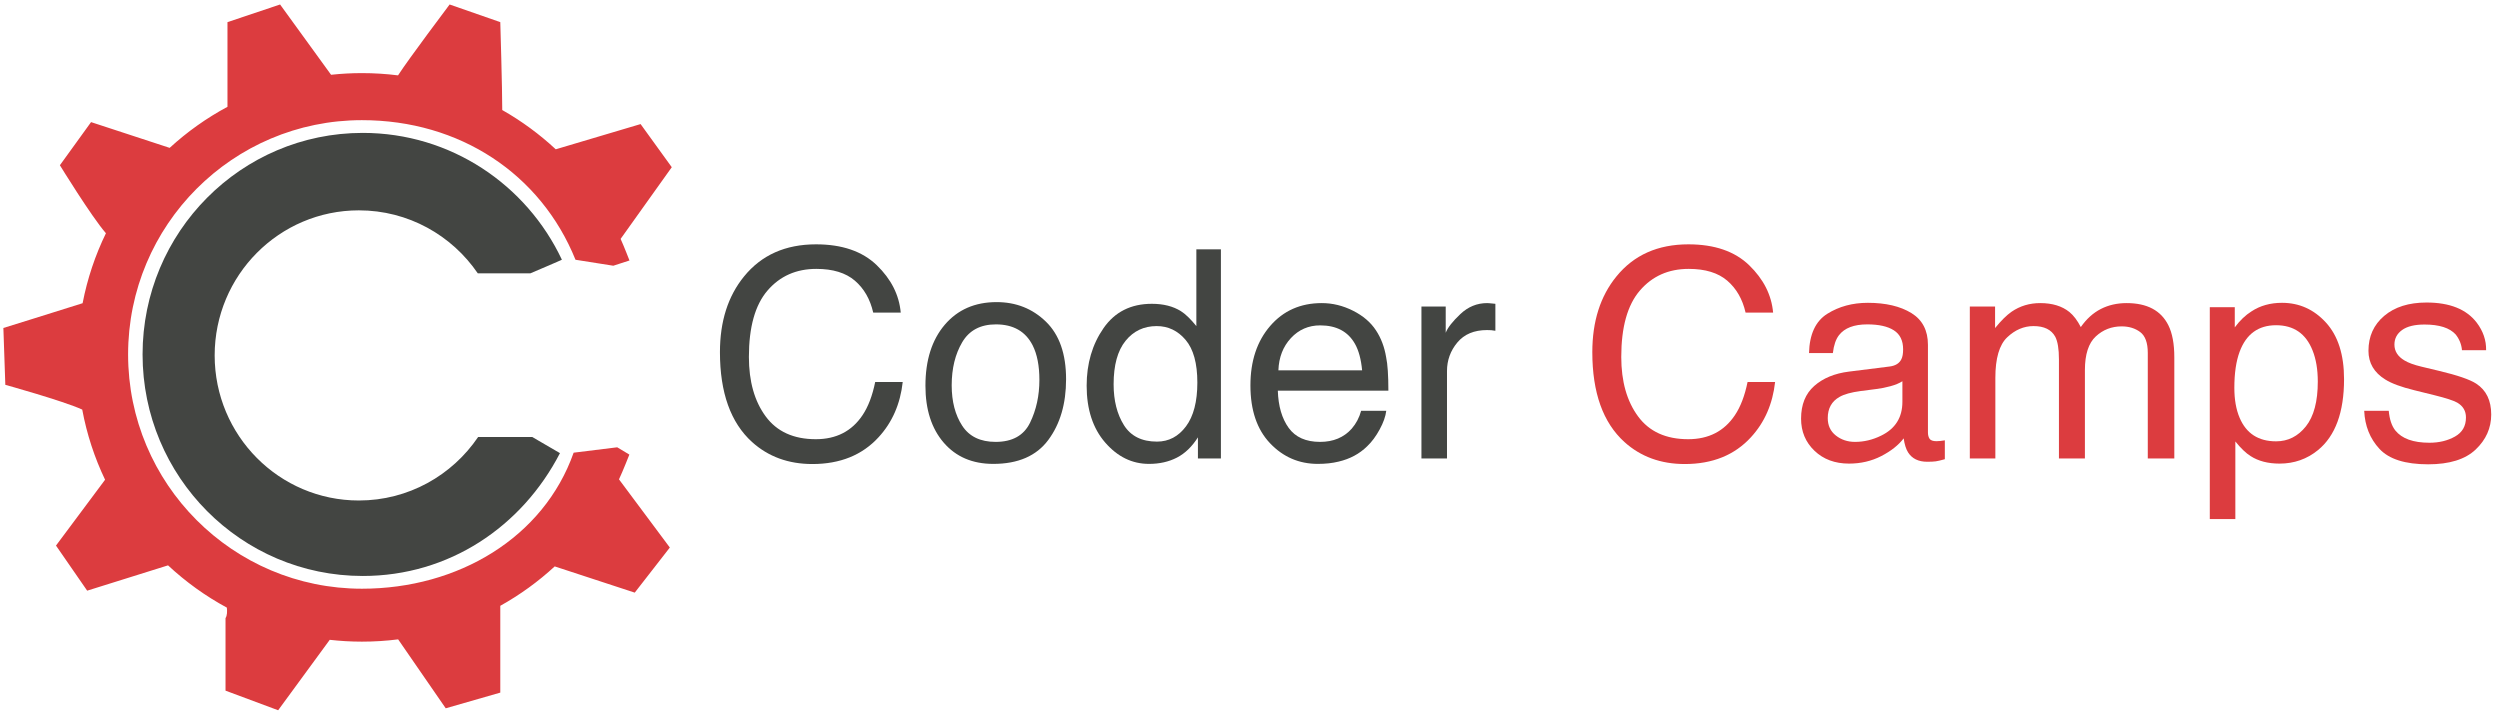 <?xml version="1.0" encoding="UTF-8"?>
<!DOCTYPE svg PUBLIC "-//W3C//DTD SVG 1.1//EN" "http://www.w3.org/Graphics/SVG/1.1/DTD/svg11.dtd">
<svg version="1.1" xmlns="http://www.w3.org/2000/svg" xmlns:xlink="http://www.w3.org/1999/xlink" x="0" y="0" width="800" height="231" viewBox="0, 0, 800, 231">
  <g id="Background">
    <rect x="0" y="0" width="800" height="231" fill="#000000" fill-opacity="0"/>
  </g>
  <g id="Layer_1">
    <path d="M201.432,83.356 C201.432,83.356 199.633,78.703 198.598,76.447 L214.968,53.508 L204.99,39.706 L177.841,47.775 C172.662,42.956 166.917,38.73 160.72,35.212 C160.734,28.503 160.093,7.084 160.093,7.084 L143.88,1.435 C143.88,1.435 130.543,19.157 127.373,24.12 C123.589,23.64 119.733,23.395 115.819,23.395 C112.483,23.395 109.187,23.578 105.942,23.929 L89.627,1.435 L72.791,7.084 L72.791,34.179 C66.075,37.782 59.866,42.208 54.291,47.316 L29.139,39.077 L19.165,52.878 C19.165,52.878 29.235,69.279 33.898,74.637 C30.486,81.643 27.954,89.156 26.435,97.027 C16.722,100.109 1.081,104.951 1.081,104.951 L1.704,123.145 C1.704,123.145 20.206,128.277 26.316,131.065 C27.78,138.951 30.262,146.484 33.625,153.516 L17.918,174.584 L27.894,189.014 L53.77,180.914 C59.422,186.18 65.741,190.734 72.593,194.44 C72.723,195.617 72.711,196.981 72.168,197.797 L72.168,221.008 L89.006,227.283 L105.515,204.742 C108.899,205.123 112.333,205.326 115.819,205.326 C119.745,205.326 123.611,205.076 127.405,204.596 L142.632,226.656 L160.093,221.635 L160.093,193.856 C166.397,190.346 172.24,186.108 177.509,181.25 L203.119,189.641 L214.345,175.211 L198.076,153.389 C199.301,150.813 201.396,145.467 201.396,145.467 L197.51,143.135 L183.566,144.858 C173.979,172.033 146.608,188.389 115.819,188.389 C74.494,188.389 40.991,154.82 40.991,113.42 C40.991,72.016 74.494,38.45 115.819,38.45 C147.118,38.45 173.058,55.643 184.159,83.123 L196.259,85.033 L201.432,83.356" fill="#DC3C3F"/>
    <path d="M179.188,145.002 C167.027,168.527 143.724,184.311 116.087,184.311 C77.17,184.311 45.622,152.57 45.622,113.42 C45.622,74.27 77.17,42.528 116.087,42.528 C144.224,42.528 168.506,59.117 179.804,83.106 C179.764,83.199 169.713,87.469 169.713,87.469 L152.895,87.469 C144.575,75.295 130.637,67.311 114.84,67.311 C89.354,67.311 68.693,88.094 68.693,113.734 C68.693,139.371 89.354,160.158 114.84,160.158 C130.697,160.158 144.689,152.106 152.993,139.85 L170.337,139.85 L179.188,145.002" fill="#434542"/>
    <path d="M280.562,84.863 C285.169,89.316 287.728,94.373 288.236,100.033 L279.429,100.033 C278.445,95.735 276.49,92.33 273.562,89.815 C270.634,87.301 266.52,86.044 261.231,86.044 C254.778,86.044 249.567,88.356 245.598,92.981 C241.627,97.6 239.647,104.682 239.647,114.227 C239.647,122.043 241.436,128.383 245.02,133.248 C248.604,138.113 253.951,140.545 261.059,140.545 C267.599,140.545 272.583,137.984 276.005,132.869 C277.818,130.172 279.171,126.631 280.063,122.238 L288.872,122.238 C288.094,129.266 285.521,135.156 281.152,139.906 C275.915,145.629 268.851,148.49 259.963,148.49 C252.3,148.49 245.867,146.143 240.658,141.447 C233.806,135.236 230.382,125.647 230.382,112.68 C230.382,102.836 232.955,94.762 238.1,88.459 C243.667,81.61 251.34,78.187 261.127,78.187 C269.474,78.187 275.953,80.413 280.562,84.863" fill="#434542"/>
    <path d="M329.621,135.26 C331.61,131.162 332.605,126.604 332.605,121.582 C332.605,117.045 331.886,113.359 330.451,110.516 C328.174,106.039 324.254,103.803 318.685,103.803 C313.746,103.803 310.154,105.709 307.907,109.518 C305.662,113.328 304.541,117.924 304.541,123.305 C304.541,128.479 305.662,132.787 307.907,136.234 C310.154,139.682 313.716,141.404 318.595,141.404 C323.954,141.404 327.63,139.358 329.621,135.26 z M334.696,102.934 C338.996,107.111 341.145,113.248 341.145,121.354 C341.145,129.191 339.25,135.666 335.46,140.777 C331.674,145.891 325.797,148.445 317.83,148.445 C311.183,148.445 305.91,146.182 302,141.662 C298.092,137.139 296.14,131.066 296.14,123.443 C296.14,115.274 298.198,108.774 302.316,103.934 C306.436,99.096 311.967,96.674 318.911,96.674 C325.136,96.674 330.396,98.762 334.696,102.934" fill="#434542"/>
    <path d="M359.656,136.047 C361.855,139.557 365.379,141.315 370.23,141.315 C373.994,141.315 377.09,139.688 379.516,136.434 C381.941,133.18 383.152,128.508 383.152,122.422 C383.152,116.275 381.902,111.727 379.402,108.775 C376.902,105.824 373.814,104.348 370.141,104.348 C366.041,104.348 362.721,105.924 360.174,109.07 C357.629,112.219 356.358,116.852 356.358,122.967 C356.358,128.174 357.458,132.535 359.656,136.047 z M377.902,99.58 C379.35,100.488 380.994,102.078 382.834,104.348 L382.834,79.778 L390.691,79.778 L390.691,146.719 L383.336,146.719 L383.336,139.953 C381.436,142.949 379.186,145.115 376.592,146.445 C373.998,147.777 371.028,148.445 367.68,148.445 C362.281,148.445 357.607,146.166 353.656,141.608 C349.704,137.055 347.729,130.992 347.729,123.422 C347.729,116.334 349.53,110.199 353.134,105.006 C356.738,99.816 361.887,97.217 368.583,97.217 C372.293,97.217 375.398,98.006 377.902,99.58" fill="#434542"/>
    <path d="M435.879,118.516 C435.551,114.975 434.785,112.143 433.584,110.024 C431.361,106.088 427.654,104.121 422.461,104.121 C418.736,104.121 415.617,105.477 413.094,108.186 C410.574,110.895 409.236,114.338 409.086,118.516 L435.879,118.516 z M432.951,99.422 C436.172,101.041 438.625,103.137 440.309,105.713 C441.934,108.162 443.016,111.024 443.561,114.293 C444.039,116.533 444.283,120.108 444.283,125.008 L408.904,125.008 C409.057,129.961 410.213,133.928 412.375,136.922 C414.537,139.912 417.885,141.404 422.424,141.404 C426.658,141.404 430.037,139.994 432.563,137.162 C433.973,135.522 434.973,133.621 435.563,131.457 L443.602,131.457 C443.387,133.244 442.686,135.236 441.488,137.432 C440.291,139.625 438.961,141.42 437.486,142.815 C435.021,145.236 431.973,146.869 428.338,147.717 C426.383,148.201 424.176,148.445 421.713,148.445 C415.695,148.445 410.596,146.242 406.412,141.836 C402.229,137.432 400.136,131.264 400.136,123.328 C400.136,115.518 402.246,109.178 406.461,104.301 C410.67,99.428 416.176,96.99 422.979,96.99 C426.406,96.99 429.732,97.803 432.951,99.422" fill="#434542"/>
    <path d="M454.861,98.08 L462.629,98.08 L462.629,106.483 C463.262,104.85 464.822,102.858 467.307,100.51 C469.787,98.164 472.65,96.99 475.887,96.99 C476.039,96.99 476.295,97.01 476.662,97.037 C477.023,97.068 477.643,97.129 478.521,97.217 L478.521,105.846 C478.039,105.756 477.59,105.695 477.184,105.664 C476.771,105.637 476.328,105.621 475.844,105.621 C471.727,105.621 468.564,106.943 466.354,109.592 C464.143,112.24 463.037,115.291 463.037,118.744 L463.037,146.719 L454.861,146.719 L454.861,98.08" fill="#434542"/>
    <path d="M559.721,84.863 C564.328,89.316 566.889,94.373 567.396,100.033 L558.588,100.033 C557.605,95.735 555.65,92.33 552.723,89.815 C549.793,87.301 545.684,86.044 540.391,86.044 C533.938,86.044 528.727,88.356 524.756,92.981 C520.787,97.6 518.805,104.682 518.805,114.227 C518.805,122.043 520.598,128.383 524.182,133.248 C527.766,138.113 533.107,140.545 540.219,140.545 C546.76,140.545 551.744,137.984 555.164,132.869 C556.975,130.172 558.33,126.631 559.221,122.238 L568.033,122.238 C567.254,129.266 564.68,135.156 560.313,139.906 C555.074,145.629 548.012,148.49 539.125,148.49 C531.461,148.49 525.027,146.143 519.82,141.447 C512.965,135.236 509.541,125.647 509.541,112.68 C509.541,102.836 512.113,94.762 517.26,88.459 C522.826,81.61 530.502,78.187 540.287,78.187 C548.635,78.187 555.113,80.413 559.721,84.863" fill="#DC3C3F"/>
    <path d="M587.471,139.365 C589.197,140.727 591.242,141.404 593.602,141.404 C596.479,141.404 599.264,140.74 601.955,139.41 C606.5,137.203 608.768,133.59 608.768,128.574 L608.768,121.998 C607.771,122.637 606.49,123.17 604.916,123.594 C603.346,124.022 601.805,124.322 600.295,124.502 L595.352,125.139 C592.393,125.531 590.164,126.15 588.672,126.996 C586.145,128.416 584.881,130.682 584.881,133.793 C584.881,136.152 585.744,138.006 587.471,139.365 z M604.682,117.283 C606.559,117.041 607.816,116.254 608.451,114.926 C608.816,114.193 608.996,113.149 608.996,111.779 C608.996,108.986 608.006,106.955 606.025,105.695 C604.047,104.434 601.217,103.803 597.529,103.803 C593.27,103.803 590.248,104.959 588.465,107.272 C587.471,108.551 586.818,110.449 586.516,112.975 L578.887,112.975 C579.039,106.963 580.982,102.781 584.713,100.43 C588.449,98.076 592.783,96.901 597.713,96.901 C603.426,96.901 608.066,97.992 611.637,100.172 C615.174,102.35 616.941,105.74 616.941,110.342 L616.941,138.363 C616.941,139.213 617.117,139.893 617.465,140.406 C617.813,140.92 618.549,141.18 619.668,141.18 C620.031,141.18 620.439,141.156 620.893,141.111 C621.35,141.065 621.834,140.996 622.348,140.906 L622.348,146.945 C621.076,147.309 620.107,147.537 619.441,147.629 C618.773,147.717 617.865,147.764 616.717,147.764 C613.902,147.764 611.857,146.766 610.586,144.768 C609.92,143.707 609.449,142.209 609.178,140.272 C607.514,142.451 605.121,144.344 602.002,145.947 C598.883,147.549 595.447,148.354 591.693,148.354 C587.182,148.354 583.496,146.984 580.639,144.25 C577.775,141.512 576.344,138.088 576.344,133.975 C576.344,129.471 577.752,125.975 580.566,123.496 C583.383,121.018 587.074,119.488 591.648,118.916 L604.682,117.283" fill="#DC3C3F"/>
    <path d="M630.342,98.08 L638.424,98.08 L638.424,104.983 C640.363,102.594 642.119,100.852 643.693,99.762 C646.385,97.914 649.443,96.99 652.865,96.99 C656.74,96.99 659.859,97.945 662.223,99.854 C663.551,100.941 664.766,102.549 665.855,104.664 C667.672,102.063 669.805,100.131 672.26,98.877 C674.709,97.621 677.465,96.99 680.521,96.99 C687.063,96.99 691.51,99.352 693.873,104.072 C695.145,106.619 695.781,110.041 695.781,114.338 L695.781,146.719 L687.291,146.719 L687.291,112.932 C687.291,109.693 686.479,107.467 684.859,106.256 C683.238,105.045 681.264,104.441 678.934,104.441 C675.725,104.441 672.961,105.512 670.645,107.664 C668.33,109.813 667.17,113.4 667.17,118.424 L667.17,146.719 L658.861,146.719 L658.861,114.975 C658.861,111.674 658.465,109.268 657.68,107.754 C656.438,105.484 654.123,104.348 650.732,104.348 C647.643,104.348 644.832,105.545 642.309,107.936 C639.779,110.328 638.514,114.658 638.514,120.922 L638.514,146.719 L630.342,146.719 L630.342,98.08" fill="#DC3C3F"/>
    <path d="M737.889,136.434 C740.426,133.238 741.695,128.463 741.695,122.104 C741.695,118.229 741.131,114.9 740.01,112.111 C737.883,106.756 733.994,104.072 728.344,104.072 C722.662,104.072 718.773,106.908 716.678,112.566 C715.553,115.596 714.99,119.44 714.99,124.102 C714.99,127.856 715.553,131.051 716.678,133.686 C718.803,138.713 722.691,141.225 728.344,141.225 C732.17,141.225 735.352,139.625 737.889,136.434 z M707.135,98.309 L715.129,98.309 L715.129,104.756 C716.766,102.549 718.557,100.836 720.5,99.625 C723.266,97.809 726.512,96.901 730.242,96.901 C735.766,96.901 740.457,99.012 744.314,103.234 C748.168,107.459 750.096,113.49 750.096,121.33 C750.096,131.93 747.314,139.498 741.75,144.039 C738.225,146.914 734.123,148.354 729.443,148.354 C725.766,148.354 722.68,147.549 720.189,145.945 C718.727,145.039 717.102,143.479 715.311,141.27 L715.311,166.109 L707.135,166.109 L707.135,98.309" fill="#DC3C3F"/>
    <path d="M764.4,131.457 C764.648,134.184 765.344,136.275 766.484,137.727 C768.588,140.361 772.234,141.676 777.426,141.676 C780.514,141.676 783.234,141.022 785.584,139.701 C787.932,138.387 789.107,136.35 789.107,133.594 C789.107,131.504 788.168,129.914 786.293,128.826 C785.088,128.16 782.723,127.387 779.184,126.508 L772.584,124.875 C768.367,123.846 765.262,122.693 763.262,121.422 C759.691,119.211 757.906,116.152 757.906,112.25 C757.906,107.647 759.586,103.926 762.947,101.078 C766.305,98.232 770.824,96.809 776.5,96.809 C783.926,96.809 789.279,98.959 792.561,103.258 C794.619,105.984 795.615,108.918 795.555,112.066 L787.834,112.066 C787.68,110.233 787.014,108.561 785.836,107.055 C783.914,104.916 780.582,103.85 775.842,103.85 C772.68,103.85 770.285,104.438 768.66,105.611 C767.031,106.791 766.217,108.342 766.217,110.272 C766.217,112.383 767.287,114.074 769.428,115.342 C770.658,116.096 772.48,116.76 774.887,117.336 L780.391,118.652 C786.377,120.074 790.385,121.453 792.418,122.785 C795.602,124.875 797.189,128.16 797.189,132.641 C797.189,136.971 795.527,140.709 792.201,143.859 C788.875,147.006 783.809,148.58 777.006,148.58 C769.68,148.58 764.492,146.938 761.441,143.652 C758.395,140.369 756.76,136.303 756.545,131.457 L764.4,131.457" fill="#DC3C3F"/>
  </g>
</svg>
